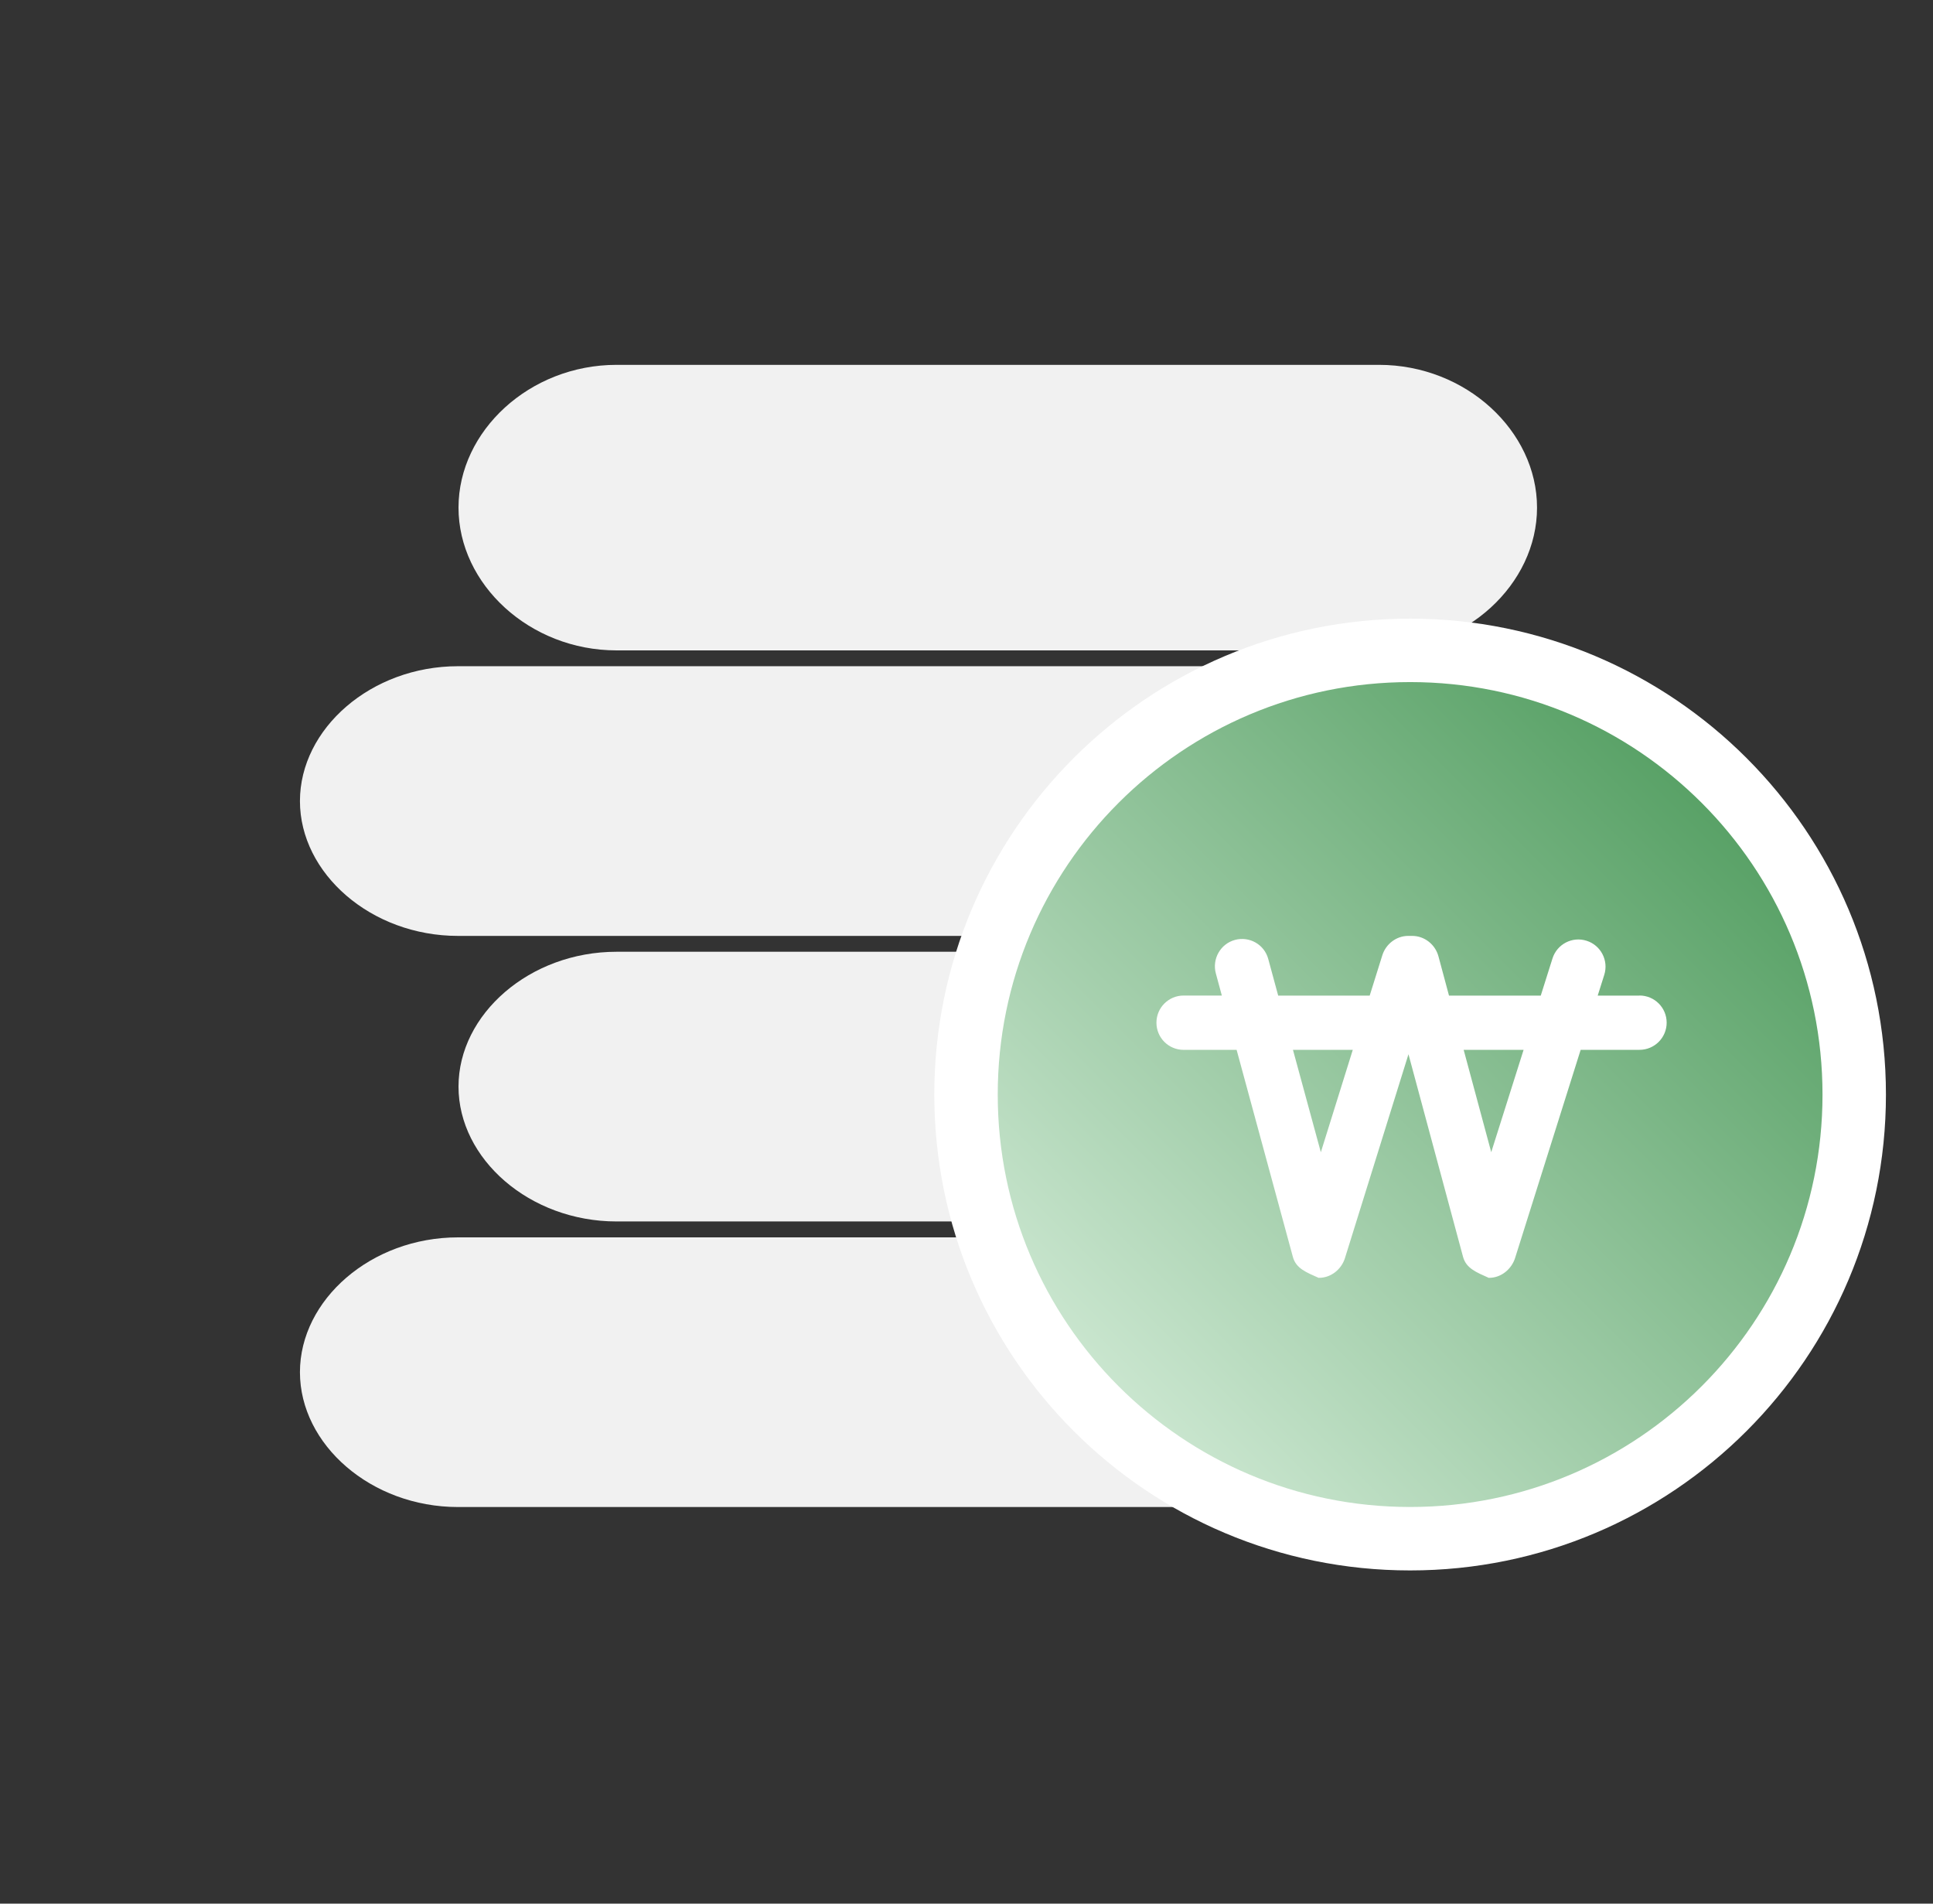 <svg width="65" height="64" viewBox="0 0 65 64" fill="none" xmlns="http://www.w3.org/2000/svg">
<rect x="0" y="0" width="65" height="64" fill="#333333" stroke="none"/>
<path d="M51.685 17.066C51.685 19.642 49.293 21.866 46.369 21.866H20.733C17.81 21.866 15.418 19.642 15.418 17.066C15.418 14.489 17.81 12.266 20.733 12.266H46.369C49.293 12.266 51.685 14.489 51.685 17.066Z" fill="#F1F1F1"/>
<path d="M46.353 26.932C46.353 29.365 43.961 31.465 41.037 31.465H15.401C12.478 31.465 10.086 29.365 10.086 26.932C10.086 24.498 12.478 22.398 15.401 22.398H41.037C43.961 22.398 46.353 24.498 46.353 26.932Z" fill="#F1F1F1"/>
<path d="M51.685 36.531C51.685 38.965 49.293 41.065 46.369 41.065H20.733C17.81 41.065 15.418 38.965 15.418 36.531C15.418 34.098 17.81 31.998 20.733 31.998H46.369C49.293 31.998 51.685 34.098 51.685 36.531Z" fill="#F1F1F1"/>
<path d="M46.353 46.133C46.353 48.566 43.961 50.666 41.037 50.666H15.401C12.478 50.666 10.086 48.566 10.086 46.133C10.086 43.7 12.478 41.6 15.401 41.6H41.037C43.961 41.6 46.353 43.7 46.353 46.133Z" fill="#F1F1F1"/>
<path d="M47.417 21.865C55.664 21.865 62.35 28.551 62.351 36.798C62.351 45.045 55.664 51.731 47.417 51.731C39.17 51.731 32.484 45.045 32.484 36.798C32.485 28.551 39.17 21.866 47.417 21.865Z" fill="url(#paint0_linear_684_15918)" stroke="white" stroke-width="2.133"/>
<path d="M55.13 33.472H53.725L53.946 32.773C54.097 32.293 53.831 31.779 53.351 31.628C52.87 31.475 52.358 31.741 52.205 32.222L51.81 33.473H48.725L48.37 32.151C48.262 31.753 47.901 31.465 47.489 31.465H47.352C46.954 31.465 46.601 31.737 46.482 32.118L46.058 33.472H42.981L42.646 32.238C42.514 31.752 42.012 31.468 41.526 31.6C41.039 31.732 40.752 32.241 40.885 32.728L41.086 33.47H39.8C39.295 33.47 38.887 33.879 38.887 34.383C38.887 34.888 39.295 35.296 39.8 35.296H41.583L43.475 42.258C43.581 42.649 43.934 42.778 44.338 42.96H44.356C44.754 42.96 45.107 42.678 45.226 42.297L47.362 35.443L49.197 42.255C49.303 42.646 49.654 42.777 50.059 42.96H50.078C50.475 42.96 50.828 42.672 50.948 42.291L53.152 35.295H55.131C55.635 35.295 56.044 34.886 56.044 34.382C56.044 33.877 55.635 33.469 55.131 33.469L55.13 33.472ZM44.415 38.738L43.478 35.296H45.489L44.415 38.738ZM50.145 38.736L49.218 35.296H51.233L50.145 38.736Z" fill="white"/>
<defs>
<linearGradient id="paint0_linear_684_15918" x1="47.558" y1="70.897" x2="82.088" y2="36.36" gradientUnits="userSpaceOnUse">
<stop stop-color="#F2FEF4"/>
<stop offset="1" stop-color="#2D873E"/>
</linearGradient>
</defs>
</svg>
